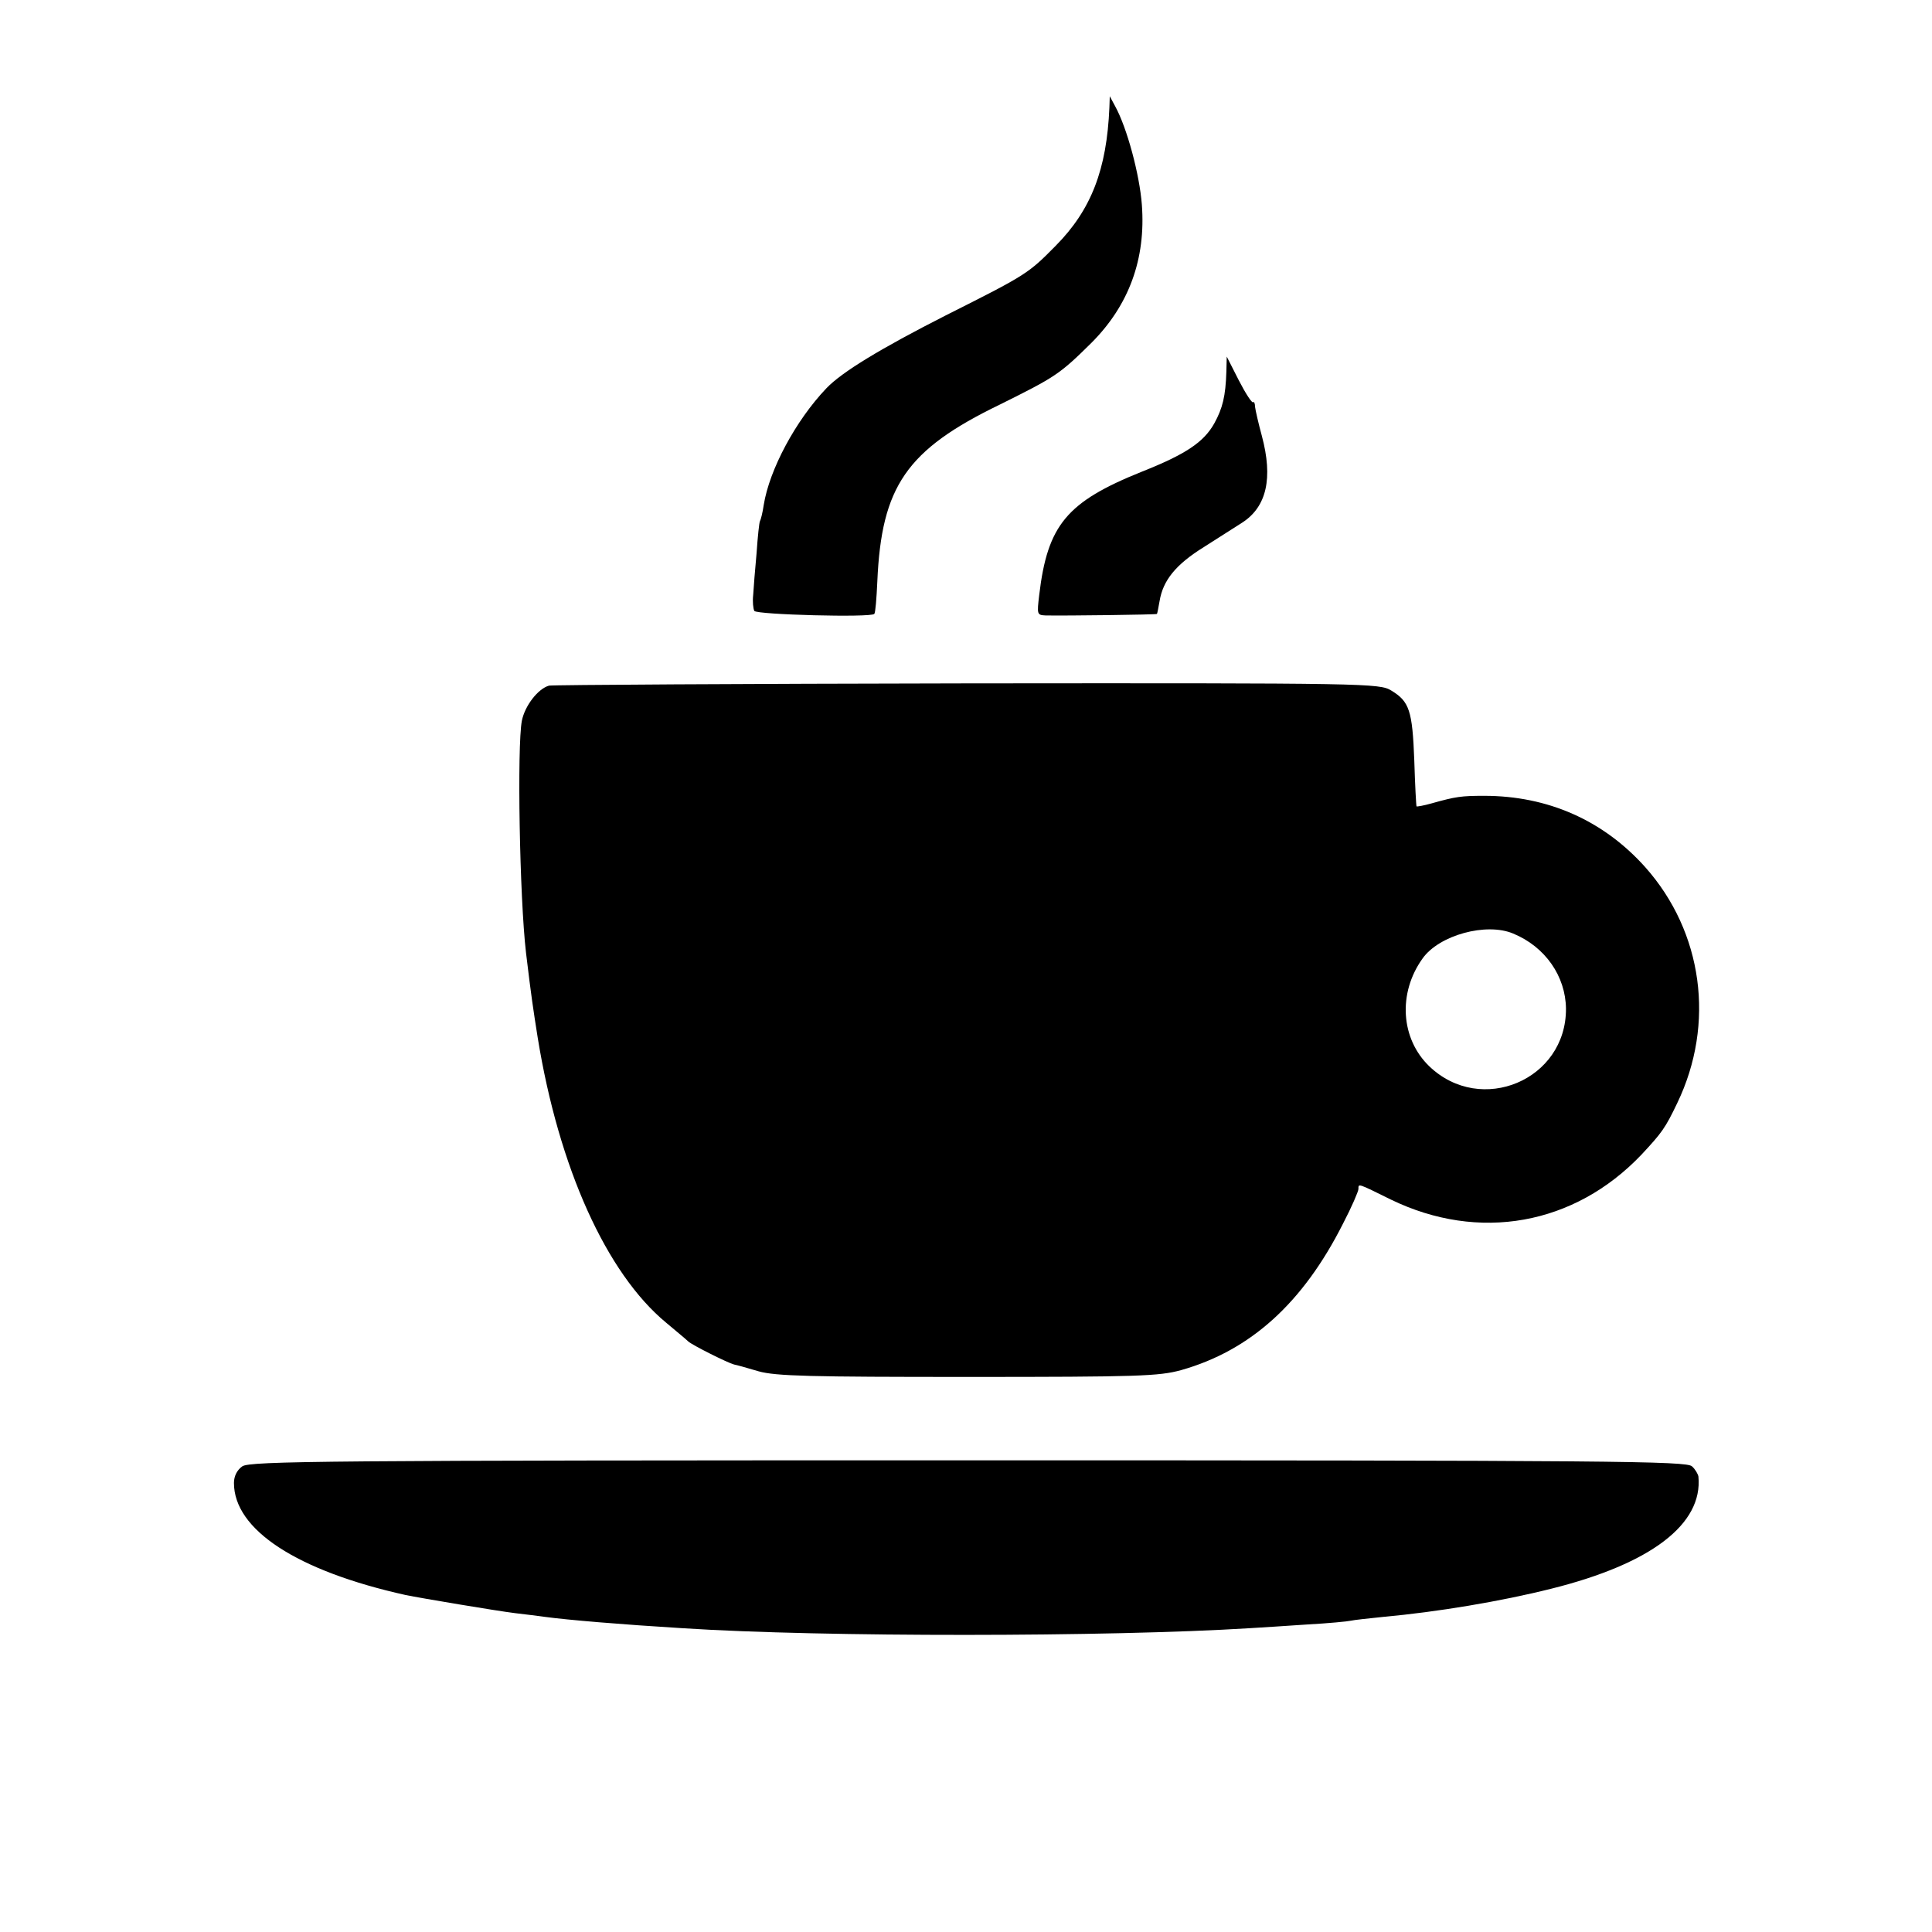 <?xml version="1.0" standalone="no"?>
<!DOCTYPE svg PUBLIC "-//W3C//DTD SVG 20010904//EN"
 "http://www.w3.org/TR/2001/REC-SVG-20010904/DTD/svg10.dtd">
<svg version="1.0" xmlns="http://www.w3.org/2000/svg"
 width="512pt" height="512pt" viewBox="0 0 512 512"
 preserveAspectRatio="xMidYMid meet">
<g transform="translate(0,512) scale(0.1,-0.1)"
fill="#000000" stroke="none">
<path d="M2940 4835 c-7 -164 -48 -271 -142 -366 -73 -74 -77 -77 -292 -185
-173 -88 -275 -150 -316 -193 -82 -86 -151 -216 -166 -309 -3 -21 -8 -40 -10
-43 -2 -3 -6 -41 -9 -85 -4 -43 -8 -93 -9 -111 -2 -17 0 -36 3 -42 7 -10 308
-18 318 -8 3 3 6 42 8 86 11 252 77 349 325 469 147 73 158 80 242 163 100
100 145 223 134 367 -6 79 -39 203 -71 261 l-14 26 -1 -30z"/>
<path d="M3250 4135 c-2 -65 -10 -97 -32 -137 -28 -50 -76 -82 -192 -128 -199
-80 -250 -141 -272 -327 -6 -51 -6 -53 17 -54 55 -1 293 2 295 4 1 1 4 17 7
34 9 55 43 97 117 143 39 25 85 54 102 65 65 42 82 118 52 230 -9 33 -17 68
-18 77 0 9 -3 15 -5 12 -3 -3 -20 23 -38 58 l-32 63 -1 -40z"/>
<path d="M1455 3303 c-29 -8 -64 -53 -72 -93 -13 -68 -6 -470 11 -615 14 -117
19 -149 31 -225 56 -345 182 -624 340 -755 26 -22 53 -44 59 -50 11 -10 103
-56 121 -61 6 -1 35 -9 65 -18 46 -13 138 -15 555 -15 454 0 506 2 565 18 184
52 323 178 429 388 23 44 41 86 41 92 0 15 -3 16 86 -28 233 -113 486 -68 664
119 54 58 63 70 95 137 101 210 68 453 -85 625 -111 124 -258 189 -427 189
-60 0 -75 -2 -139 -20 -21 -6 -39 -9 -40 -8 -1 1 -4 56 -6 122 -5 132 -13 156
-61 185 -31 19 -59 20 -1122 19 -600 -1 -1099 -4 -1110 -6z m2555 -657 c85
-35 139 -113 140 -199 1 -189 -225 -284 -362 -153 -76 73 -84 194 -18 286 44
62 169 96 240 66z"/>
<path d="M642 1234 c-14 -10 -22 -26 -22 -44 0 -124 167 -233 455 -297 39 -8
241 -42 290 -48 28 -3 64 -8 80 -10 59 -8 201 -20 365 -30 372 -24 1128 -23
1500 0 30 2 100 6 155 10 55 3 107 8 115 10 8 2 47 6 85 10 143 13 312 41 447
75 264 66 401 171 389 297 -1 6 -8 19 -17 27 -14 14 -202 16 -1917 16 -1706 0
-1905 -2 -1925 -16z"/>
</g>
</svg>

